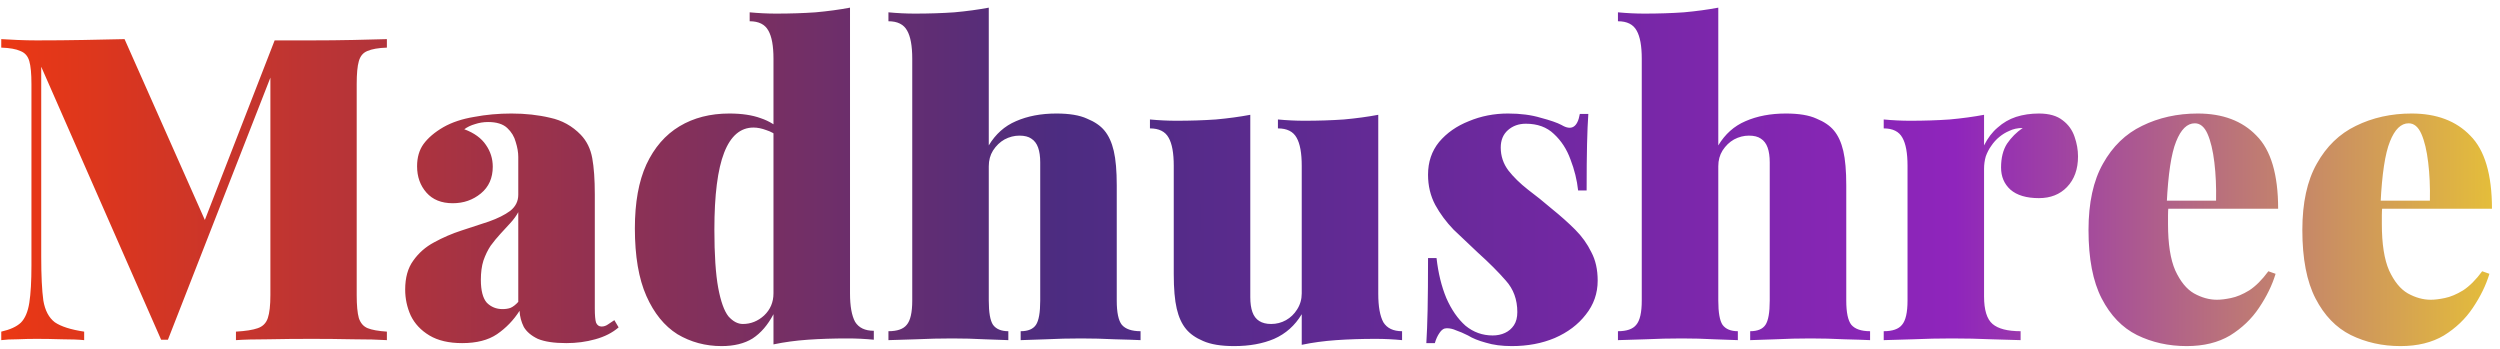 <svg width="294" height="41" viewBox="0 0 294 41" fill="none" xmlns="http://www.w3.org/2000/svg">
<path d="M45.498 4.6V5.6C44.498 5.633 43.732 5.767 43.198 6C42.698 6.2 42.365 6.6 42.198 7.2C42.032 7.767 41.948 8.667 41.948 9.9V34.7C41.948 35.9 42.032 36.8 42.198 37.4C42.398 38 42.748 38.4 43.248 38.6C43.748 38.8 44.498 38.933 45.498 39V40C44.465 39.933 43.148 39.9 41.548 39.9C39.948 39.867 38.315 39.85 36.648 39.85C34.848 39.85 33.148 39.867 31.548 39.9C29.982 39.9 28.715 39.933 27.748 40V39C28.882 38.933 29.732 38.8 30.298 38.6C30.898 38.4 31.298 38 31.498 37.4C31.698 36.8 31.798 35.9 31.798 34.7V7.95L32.298 7.85L19.748 39.95H18.948L4.848 7.85V30.2C4.848 32.433 4.932 34.15 5.098 35.35C5.298 36.517 5.748 37.367 6.448 37.9C7.182 38.4 8.332 38.767 9.898 39V40C9.232 39.933 8.365 39.9 7.298 39.9C6.232 39.867 5.232 39.85 4.298 39.85C3.565 39.85 2.815 39.867 2.048 39.9C1.282 39.9 0.648 39.933 0.148 40V39C1.182 38.767 1.948 38.417 2.448 37.95C2.948 37.45 3.282 36.667 3.448 35.6C3.615 34.533 3.698 33.067 3.698 31.2V9.9C3.698 8.667 3.615 7.767 3.448 7.2C3.282 6.6 2.932 6.2 2.398 6C1.898 5.767 1.148 5.633 0.148 5.6V4.6C0.648 4.633 1.282 4.667 2.048 4.7C2.815 4.733 3.565 4.75 4.298 4.75C6.232 4.75 8.082 4.733 9.848 4.7C11.615 4.667 13.215 4.633 14.648 4.6L24.548 26.9L23.048 28.55L32.298 4.75C32.965 4.75 33.682 4.75 34.448 4.75C35.215 4.75 35.948 4.75 36.648 4.75C38.315 4.75 39.948 4.733 41.548 4.7C43.148 4.667 44.465 4.633 45.498 4.6ZM54.349 40.35C52.782 40.35 51.499 40.05 50.499 39.45C49.499 38.85 48.766 38.067 48.299 37.1C47.865 36.133 47.649 35.117 47.649 34.05C47.649 32.65 47.965 31.517 48.599 30.65C49.232 29.75 50.049 29.033 51.049 28.5C52.082 27.933 53.166 27.467 54.299 27.1C55.432 26.733 56.499 26.383 57.499 26.05C58.532 25.683 59.365 25.267 59.999 24.8C60.632 24.3 60.949 23.667 60.949 22.9V18.45C60.949 17.917 60.849 17.333 60.649 16.7C60.482 16.067 60.149 15.517 59.649 15.05C59.149 14.583 58.399 14.35 57.399 14.35C56.865 14.35 56.349 14.433 55.849 14.6C55.382 14.733 54.965 14.933 54.599 15.2C55.766 15.633 56.615 16.25 57.149 17.05C57.682 17.817 57.949 18.667 57.949 19.6C57.949 20.933 57.482 21.983 56.549 22.75C55.615 23.517 54.516 23.9 53.249 23.9C51.916 23.9 50.882 23.483 50.149 22.65C49.416 21.817 49.049 20.783 49.049 19.55C49.049 18.517 49.299 17.65 49.799 16.95C50.332 16.217 51.115 15.55 52.149 14.95C53.149 14.383 54.349 13.983 55.749 13.75C57.149 13.483 58.615 13.35 60.149 13.35C61.782 13.35 63.299 13.517 64.699 13.85C66.099 14.15 67.299 14.817 68.299 15.85C68.999 16.583 69.449 17.5 69.649 18.6C69.849 19.7 69.949 21.117 69.949 22.85V36.25C69.949 37.083 69.999 37.65 70.099 37.95C70.232 38.25 70.449 38.4 70.749 38.4C71.016 38.4 71.266 38.317 71.499 38.15C71.766 37.983 72.016 37.817 72.249 37.65L72.749 38.5C72.016 39.133 71.099 39.6 69.999 39.9C68.932 40.2 67.799 40.35 66.599 40.35C65.165 40.35 64.049 40.183 63.249 39.85C62.482 39.483 61.932 39.017 61.599 38.45C61.299 37.85 61.132 37.217 61.099 36.55C60.399 37.65 59.516 38.567 58.449 39.3C57.416 40 56.049 40.35 54.349 40.35ZM59.099 36.35C59.465 36.35 59.782 36.3 60.049 36.2C60.349 36.067 60.649 35.833 60.949 35.5V24.95C60.715 25.383 60.399 25.817 59.999 26.25C59.632 26.65 59.249 27.067 58.849 27.5C58.449 27.933 58.066 28.4 57.699 28.9C57.365 29.4 57.082 29.983 56.849 30.65C56.649 31.283 56.549 32.033 56.549 32.9C56.549 34.167 56.782 35.067 57.249 35.6C57.749 36.1 58.365 36.35 59.099 36.35ZM99.961 0.9V34.5C99.961 36 100.161 37.117 100.561 37.85C100.995 38.55 101.728 38.9 102.761 38.9V39.95C101.728 39.85 100.695 39.8 99.661 39.8C97.995 39.8 96.445 39.85 95.011 39.95C93.578 40.05 92.228 40.233 90.961 40.5V6.9C90.961 5.4 90.761 4.3 90.361 3.6C89.961 2.867 89.228 2.5 88.161 2.5V1.45C89.228 1.55 90.261 1.6 91.261 1.6C92.928 1.6 94.478 1.55 95.911 1.45C97.378 1.317 98.728 1.133 99.961 0.9ZM85.761 13.35C87.228 13.35 88.461 13.533 89.461 13.9C90.461 14.233 91.345 14.783 92.111 15.55L91.561 16.1C91.128 15.733 90.645 15.467 90.111 15.3C89.578 15.1 89.078 15 88.611 15C87.078 15 85.928 15.983 85.161 17.95C84.395 19.917 84.011 22.933 84.011 27C84.011 29.933 84.161 32.217 84.461 33.85C84.761 35.45 85.161 36.567 85.661 37.2C86.195 37.8 86.761 38.1 87.361 38.1C88.295 38.1 89.128 37.767 89.861 37.1C90.595 36.4 90.961 35.533 90.961 34.5V36.95C90.295 38.217 89.478 39.167 88.511 39.8C87.545 40.4 86.328 40.7 84.861 40.7C82.961 40.7 81.228 40.233 79.661 39.3C78.128 38.333 76.911 36.833 76.011 34.8C75.111 32.767 74.661 30.117 74.661 26.85C74.661 23.817 75.111 21.317 76.011 19.35C76.945 17.35 78.245 15.85 79.911 14.85C81.578 13.85 83.528 13.35 85.761 13.35ZM116.28 0.9V17.1C117.08 15.767 118.147 14.817 119.48 14.25C120.847 13.65 122.43 13.35 124.23 13.35C125.763 13.35 126.963 13.55 127.83 13.95C128.73 14.317 129.413 14.783 129.88 15.35C130.38 15.95 130.747 16.75 130.98 17.75C131.213 18.75 131.33 20.1 131.33 21.8V35.35C131.33 36.75 131.53 37.7 131.93 38.2C132.363 38.7 133.097 38.95 134.13 38.95V40C133.463 39.967 132.447 39.933 131.08 39.9C129.747 39.833 128.43 39.8 127.13 39.8C125.73 39.8 124.363 39.833 123.03 39.9C121.697 39.933 120.697 39.967 120.03 40V38.95C120.897 38.95 121.497 38.7 121.83 38.2C122.163 37.7 122.33 36.75 122.33 35.35V19.1C122.33 18.4 122.247 17.817 122.08 17.35C121.913 16.883 121.647 16.533 121.28 16.3C120.947 16.067 120.48 15.95 119.88 15.95C119.28 15.95 118.697 16.1 118.13 16.4C117.597 16.7 117.147 17.133 116.78 17.7C116.447 18.233 116.28 18.85 116.28 19.55V35.35C116.28 36.75 116.447 37.7 116.78 38.2C117.147 38.7 117.747 38.95 118.58 38.95V40C117.947 39.967 117.013 39.933 115.78 39.9C114.547 39.833 113.28 39.8 111.98 39.8C110.58 39.8 109.163 39.833 107.73 39.9C106.297 39.933 105.213 39.967 104.48 40V38.95C105.513 38.95 106.23 38.7 106.63 38.2C107.063 37.7 107.28 36.75 107.28 35.35V6.9C107.28 5.4 107.08 4.3 106.68 3.6C106.28 2.867 105.547 2.5 104.48 2.5V1.45C105.547 1.55 106.58 1.6 107.58 1.6C109.247 1.6 110.797 1.55 112.23 1.45C113.697 1.317 115.047 1.133 116.28 0.9ZM162.084 13.5V34.55C162.084 36.05 162.284 37.167 162.684 37.9C163.117 38.6 163.85 38.95 164.884 38.95V40C163.85 39.9 162.817 39.85 161.784 39.85C160.117 39.85 158.567 39.9 157.134 40C155.7 40.1 154.35 40.283 153.084 40.55V36.95C152.284 38.283 151.2 39.25 149.834 39.85C148.5 40.417 146.934 40.7 145.134 40.7C143.6 40.7 142.384 40.5 141.484 40.1C140.617 39.733 139.95 39.267 139.484 38.7C138.984 38.1 138.617 37.3 138.384 36.3C138.15 35.3 138.034 33.95 138.034 32.25V19.5C138.034 18 137.834 16.9 137.434 16.2C137.034 15.467 136.3 15.1 135.234 15.1V14.05C136.3 14.15 137.334 14.2 138.334 14.2C140 14.2 141.55 14.15 142.984 14.05C144.45 13.917 145.8 13.733 147.034 13.5V34.95C147.034 35.65 147.117 36.233 147.284 36.7C147.45 37.167 147.717 37.517 148.084 37.75C148.45 37.983 148.917 38.1 149.484 38.1C150.117 38.1 150.7 37.95 151.234 37.65C151.767 37.35 152.2 36.933 152.534 36.4C152.9 35.833 153.084 35.2 153.084 34.5V19.5C153.084 18 152.884 16.9 152.484 16.2C152.084 15.467 151.35 15.1 150.284 15.1V14.05C151.35 14.15 152.384 14.2 153.384 14.2C155.05 14.2 156.6 14.15 158.034 14.05C159.5 13.917 160.85 13.733 162.084 13.5ZM177.337 13.35C178.804 13.35 180.087 13.517 181.187 13.85C182.32 14.15 183.137 14.433 183.637 14.7C184.804 15.4 185.52 14.967 185.787 13.4H186.787C186.72 14.367 186.67 15.55 186.637 16.95C186.604 18.317 186.587 20.133 186.587 22.4H185.587C185.454 21.167 185.154 19.95 184.687 18.75C184.254 17.55 183.604 16.55 182.737 15.75C181.904 14.95 180.804 14.55 179.437 14.55C178.604 14.55 177.904 14.8 177.337 15.3C176.77 15.8 176.487 16.483 176.487 17.35C176.487 18.35 176.787 19.25 177.387 20.05C177.987 20.817 178.754 21.567 179.687 22.3C180.62 23 181.554 23.75 182.487 24.55C183.52 25.383 184.437 26.2 185.237 27C186.037 27.8 186.67 28.683 187.137 29.65C187.637 30.583 187.887 31.7 187.887 33C187.887 34.5 187.42 35.833 186.487 37C185.587 38.167 184.37 39.083 182.837 39.75C181.337 40.383 179.654 40.7 177.787 40.7C176.62 40.7 175.604 40.567 174.737 40.3C173.87 40.067 173.17 39.783 172.637 39.45C172.104 39.183 171.637 38.983 171.237 38.85C170.87 38.683 170.504 38.6 170.137 38.6C169.804 38.6 169.52 38.783 169.287 39.15C169.054 39.483 168.87 39.883 168.737 40.35H167.737C167.804 39.283 167.854 37.983 167.887 36.45C167.92 34.917 167.937 32.883 167.937 30.35H168.937C169.137 32.117 169.52 33.683 170.087 35.05C170.687 36.417 171.437 37.5 172.337 38.3C173.27 39.067 174.337 39.45 175.537 39.45C176.07 39.45 176.554 39.35 176.987 39.15C177.42 38.95 177.77 38.65 178.037 38.25C178.304 37.85 178.437 37.333 178.437 36.7C178.437 35.233 177.987 34 177.087 33C176.22 32 175.12 30.9 173.787 29.7C172.787 28.767 171.837 27.867 170.937 27C170.07 26.1 169.354 25.133 168.787 24.1C168.22 23.033 167.937 21.85 167.937 20.55C167.937 19.05 168.37 17.767 169.237 16.7C170.137 15.633 171.304 14.817 172.737 14.25C174.17 13.65 175.704 13.35 177.337 13.35ZM202.071 0.9V17.1C202.871 15.767 203.938 14.817 205.271 14.25C206.638 13.65 208.221 13.35 210.021 13.35C211.554 13.35 212.754 13.55 213.621 13.95C214.521 14.317 215.204 14.783 215.671 15.35C216.171 15.95 216.538 16.75 216.771 17.75C217.004 18.75 217.121 20.1 217.121 21.8V35.35C217.121 36.75 217.321 37.7 217.721 38.2C218.154 38.7 218.888 38.95 219.921 38.95V40C219.254 39.967 218.238 39.933 216.871 39.9C215.538 39.833 214.221 39.8 212.921 39.8C211.521 39.8 210.154 39.833 208.821 39.9C207.488 39.933 206.488 39.967 205.821 40V38.95C206.688 38.95 207.288 38.7 207.621 38.2C207.954 37.7 208.121 36.75 208.121 35.35V19.1C208.121 18.4 208.038 17.817 207.871 17.35C207.704 16.883 207.438 16.533 207.071 16.3C206.738 16.067 206.271 15.95 205.671 15.95C205.071 15.95 204.488 16.1 203.921 16.4C203.388 16.7 202.938 17.133 202.571 17.7C202.238 18.233 202.071 18.85 202.071 19.55V35.35C202.071 36.75 202.238 37.7 202.571 38.2C202.938 38.7 203.538 38.95 204.371 38.95V40C203.738 39.967 202.804 39.933 201.571 39.9C200.338 39.833 199.071 39.8 197.771 39.8C196.371 39.8 194.954 39.833 193.521 39.9C192.088 39.933 191.004 39.967 190.271 40V38.95C191.304 38.95 192.021 38.7 192.421 38.2C192.854 37.7 193.071 36.75 193.071 35.35V6.9C193.071 5.4 192.871 4.3 192.471 3.6C192.071 2.867 191.338 2.5 190.271 2.5V1.45C191.338 1.55 192.371 1.6 193.371 1.6C195.038 1.6 196.588 1.55 198.021 1.45C199.488 1.317 200.838 1.133 202.071 0.9ZM239.775 13.35C240.975 13.35 241.908 13.617 242.575 14.15C243.241 14.65 243.708 15.3 243.975 16.1C244.241 16.867 244.375 17.633 244.375 18.4C244.375 19.9 243.941 21.1 243.075 22C242.241 22.867 241.141 23.3 239.775 23.3C238.308 23.3 237.191 22.967 236.425 22.3C235.691 21.633 235.325 20.767 235.325 19.7C235.325 18.567 235.558 17.633 236.025 16.9C236.525 16.167 237.141 15.55 237.875 15.05C237.275 15.05 236.741 15.167 236.275 15.4C235.875 15.567 235.491 15.8 235.125 16.1C234.758 16.4 234.441 16.75 234.175 17.15C233.908 17.517 233.691 17.933 233.525 18.4C233.391 18.867 233.325 19.35 233.325 19.85V34.85C233.325 36.45 233.658 37.533 234.325 38.1C234.991 38.667 236.091 38.95 237.625 38.95V40C236.858 39.967 235.708 39.933 234.175 39.9C232.675 39.833 231.125 39.8 229.525 39.8C228.025 39.8 226.508 39.833 224.975 39.9C223.441 39.933 222.291 39.967 221.525 40V38.95C222.558 38.95 223.275 38.7 223.675 38.2C224.108 37.7 224.325 36.75 224.325 35.35V19.5C224.325 18 224.125 16.9 223.725 16.2C223.325 15.467 222.591 15.1 221.525 15.1V14.05C222.591 14.15 223.625 14.2 224.625 14.2C226.291 14.2 227.841 14.15 229.275 14.05C230.741 13.917 232.091 13.733 233.325 13.5V17.1C233.758 16.233 234.291 15.533 234.925 15C235.558 14.433 236.275 14.017 237.075 13.75C237.908 13.483 238.808 13.35 239.775 13.35ZM258.459 13.35C261.392 13.35 263.692 14.217 265.359 15.95C267.059 17.65 267.909 20.517 267.909 24.55H252.259L252.159 23.6H260.609C260.642 21.967 260.575 20.467 260.409 19.1C260.242 17.7 259.975 16.583 259.609 15.75C259.242 14.917 258.742 14.5 258.109 14.5C257.209 14.5 256.475 15.217 255.909 16.65C255.342 18.05 254.975 20.467 254.809 23.9L255.009 24.3C254.975 24.633 254.959 24.967 254.959 25.3C254.959 25.633 254.959 25.983 254.959 26.35C254.959 28.683 255.242 30.5 255.809 31.8C256.409 33.1 257.142 34 258.009 34.5C258.909 35 259.809 35.25 260.709 35.25C261.175 35.25 261.725 35.183 262.359 35.05C263.025 34.917 263.742 34.617 264.509 34.15C265.275 33.65 266.025 32.9 266.759 31.9L267.609 32.2C267.209 33.533 266.559 34.867 265.659 36.2C264.792 37.5 263.659 38.583 262.259 39.45C260.859 40.283 259.159 40.7 257.159 40.7C255.025 40.7 253.075 40.267 251.309 39.4C249.575 38.533 248.192 37.1 247.159 35.1C246.125 33.1 245.609 30.417 245.609 27.05C245.609 23.85 246.175 21.25 247.309 19.25C248.442 17.217 249.975 15.733 251.909 14.8C253.875 13.833 256.059 13.35 258.459 13.35ZM283.605 13.35C286.538 13.35 288.838 14.217 290.505 15.95C292.205 17.65 293.055 20.517 293.055 24.55H277.405L277.305 23.6H285.755C285.788 21.967 285.722 20.467 285.555 19.1C285.388 17.7 285.122 16.583 284.755 15.75C284.388 14.917 283.888 14.5 283.255 14.5C282.355 14.5 281.622 15.217 281.055 16.65C280.488 18.05 280.122 20.467 279.955 23.9L280.155 24.3C280.122 24.633 280.105 24.967 280.105 25.3C280.105 25.633 280.105 25.983 280.105 26.35C280.105 28.683 280.388 30.5 280.955 31.8C281.555 33.1 282.288 34 283.155 34.5C284.055 35 284.955 35.25 285.855 35.25C286.322 35.25 286.872 35.183 287.505 35.05C288.172 34.917 288.888 34.617 289.655 34.15C290.422 33.65 291.172 32.9 291.905 31.9L292.755 32.2C292.355 33.533 291.705 34.867 290.805 36.2C289.938 37.5 288.805 38.583 287.405 39.45C286.005 40.283 284.305 40.7 282.305 40.7C280.172 40.7 278.222 40.267 276.455 39.4C274.722 38.533 273.338 37.1 272.305 35.1C271.272 33.1 270.755 30.417 270.755 27.05C270.755 23.85 271.322 21.25 272.455 19.25C273.588 17.217 275.122 15.733 277.055 14.8C279.022 13.833 281.205 13.35 283.605 13.35Z" fill="url(#paint0_linear_1532_339)"/>
<defs>
<linearGradient id="paint0_linear_1532_339" x1="-14" y1="19" x2="307" y2="19" gradientUnits="userSpaceOnUse">
<stop stop-color="#FD3907"/>
<stop offset="0.432" stop-color="#4C2C81"/>
<stop offset="0.76" stop-color="#8F25BC"/>
<stop offset="1" stop-color="#F7DF1E"/>
</linearGradient>
</defs>
</svg>
